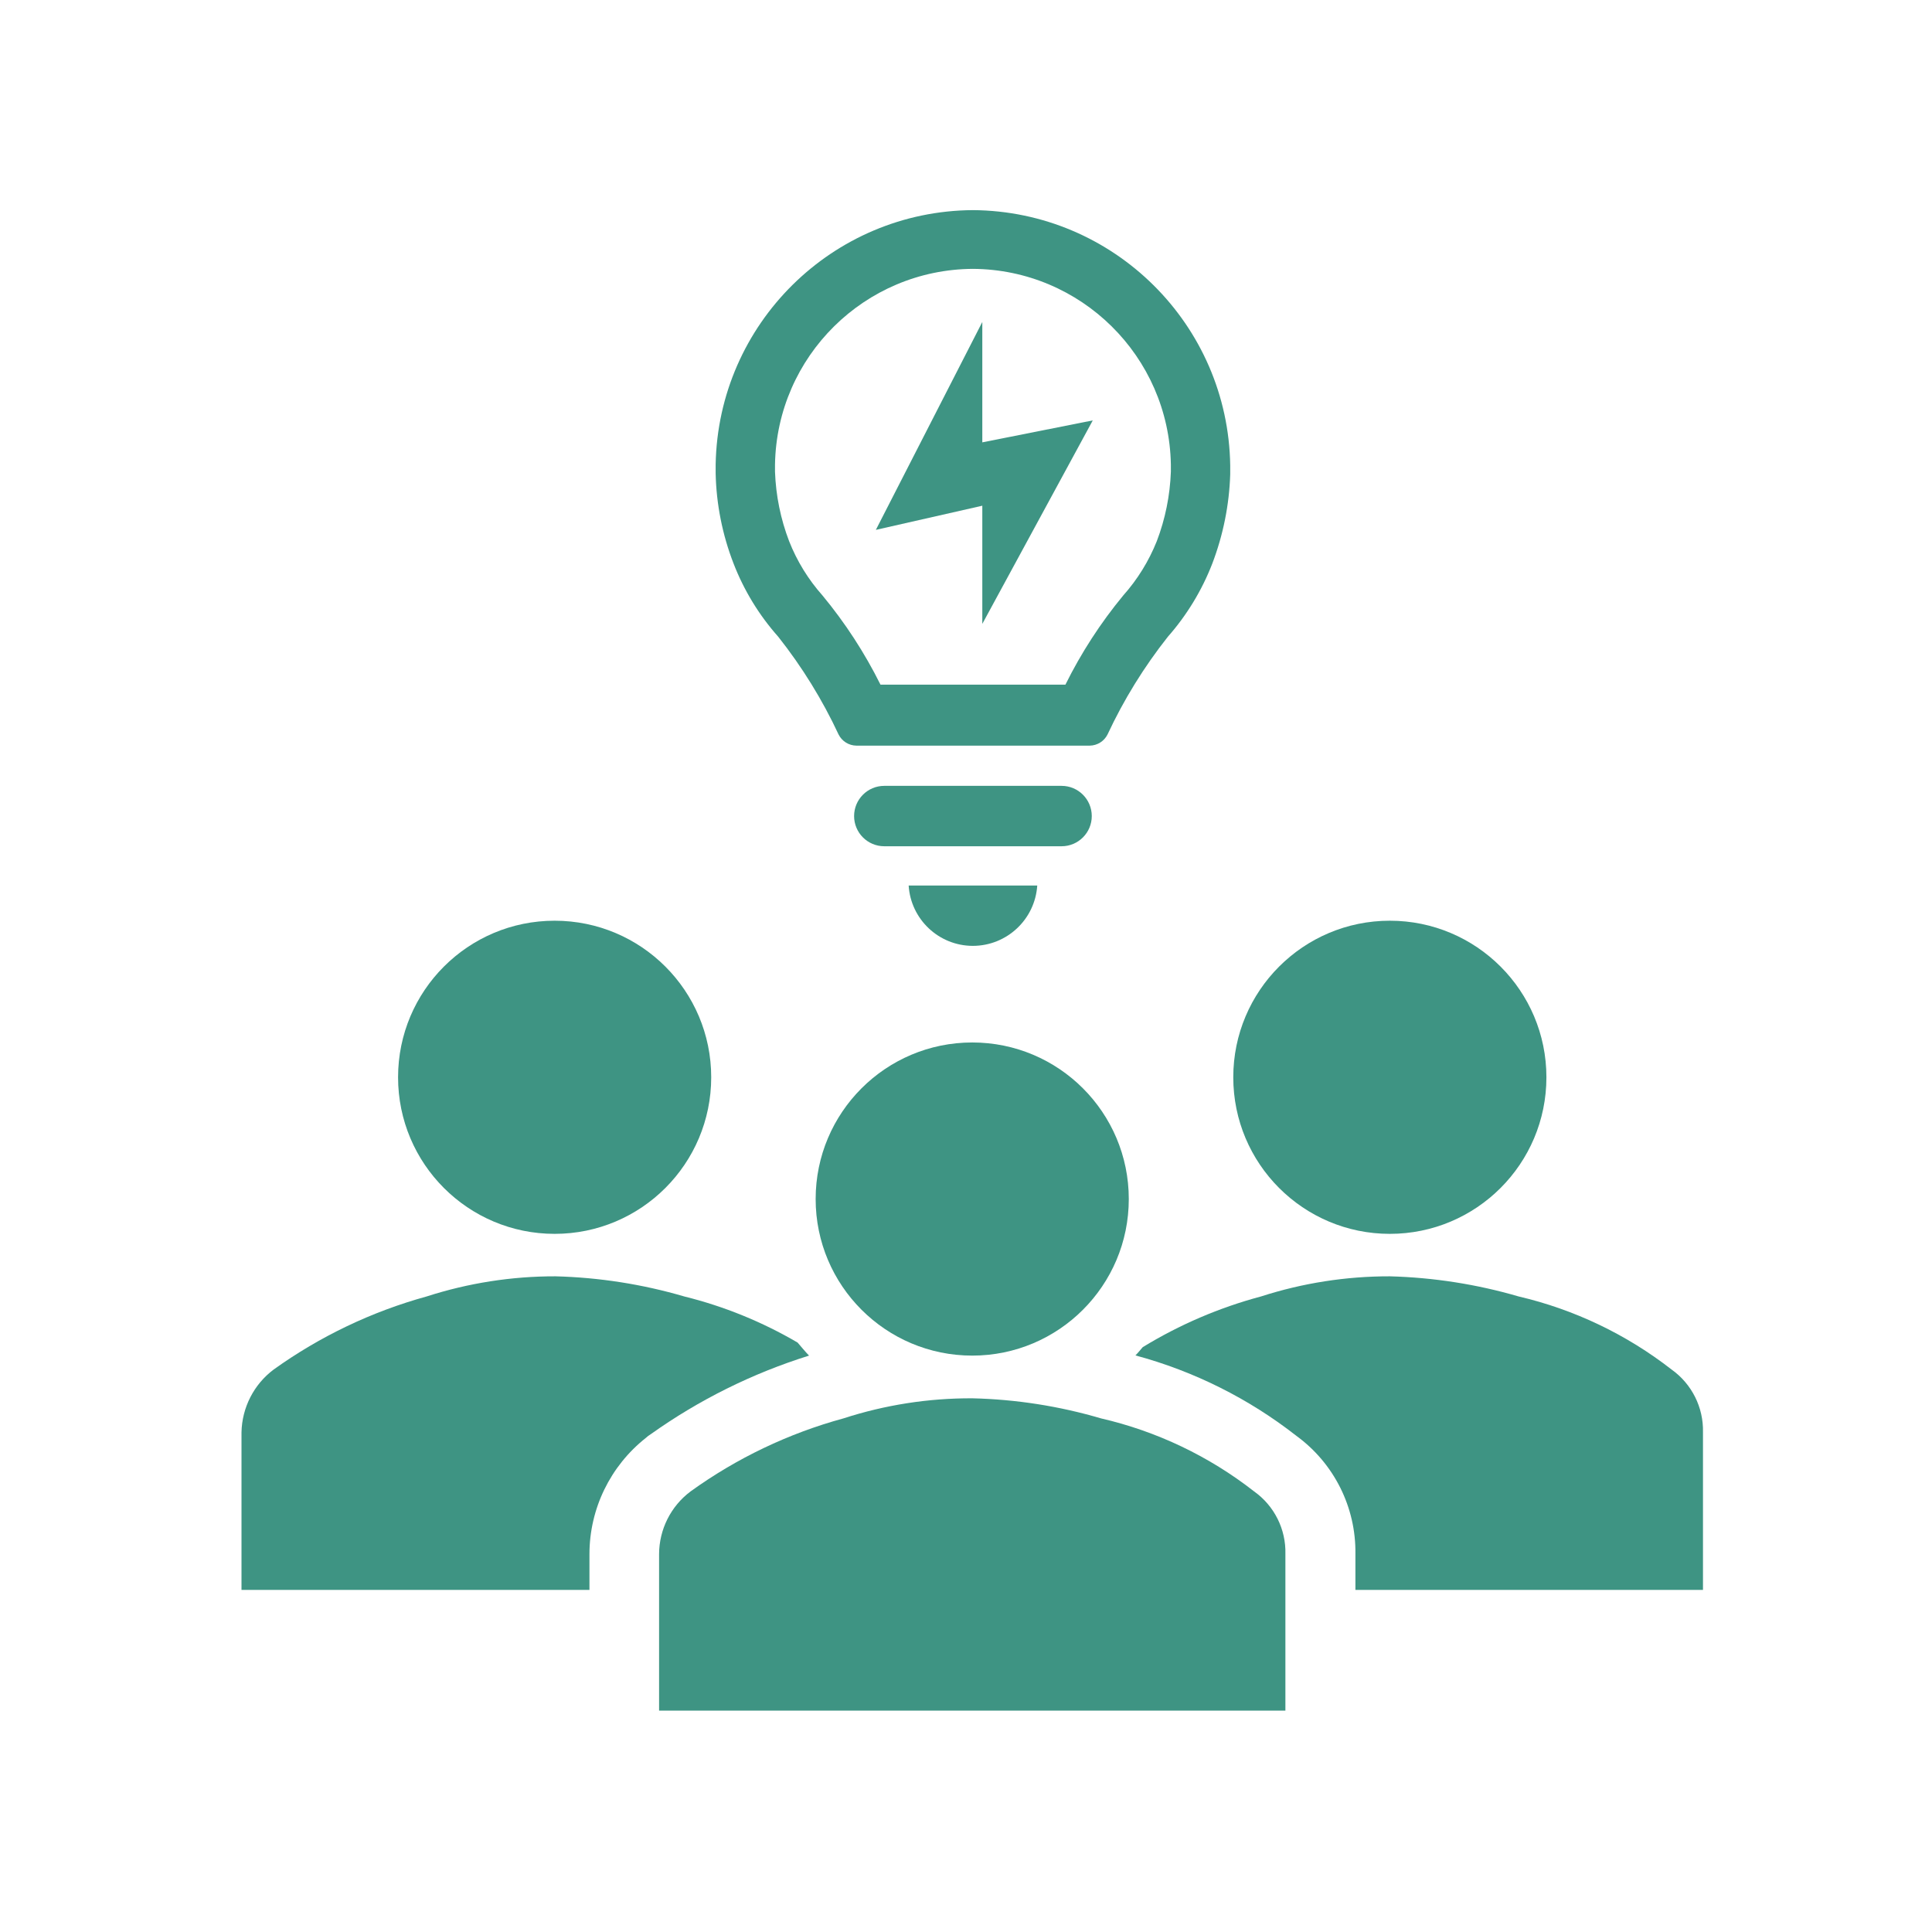 <svg width="50" height="50" xmlns="http://www.w3.org/2000/svg" xmlns:xlink="http://www.w3.org/1999/xlink" xml:space="preserve" overflow="hidden"><g><g><path d="M27.474 20.338 22.885 20.338C22.454 20.338 22.104 20.688 22.104 21.12 22.104 21.551 22.454 21.901 22.885 21.901L27.474 21.901C27.905 21.901 28.255 21.551 28.255 21.12 28.255 20.688 27.905 20.338 27.474 20.338Z" fill="#3E9483" fill-rule="nonzero" fill-opacity="1"/><path d="M25.177 24.479C26.057 24.478 26.786 23.795 26.844 22.917L23.516 22.917C23.571 23.794 24.298 24.478 25.177 24.479Z" fill="#3E9483" fill-rule="nonzero" fill-opacity="1"/><path d="M25.177 5.438 25.177 5.438C21.54 5.462 18.586 8.384 18.521 12.021L18.521 12.25C18.538 13.049 18.695 13.838 18.984 14.583 19.253 15.279 19.645 15.921 20.141 16.479 20.758 17.259 21.283 18.109 21.703 19.01 21.791 19.184 21.967 19.294 22.162 19.297L28.203 19.297C28.397 19.294 28.574 19.184 28.662 19.01 29.082 18.109 29.607 17.259 30.224 16.479 30.716 15.92 31.106 15.278 31.375 14.583 31.656 13.845 31.813 13.066 31.838 12.276L31.838 12.047C31.785 8.399 28.825 5.463 25.177 5.438ZM30.302 12.208C30.28 12.823 30.157 13.431 29.938 14.005 29.732 14.521 29.438 14.997 29.068 15.412 28.483 16.121 27.981 16.895 27.573 17.719L22.787 17.719C22.377 16.895 21.873 16.12 21.287 15.412 20.918 14.997 20.625 14.521 20.422 14.005 20.202 13.431 20.079 12.823 20.057 12.208L20.057 12.021C20.105 9.223 22.379 6.975 25.177 6.958 27.976 6.975 30.251 9.222 30.302 12.021Z" fill="#3E9483" fill-rule="nonzero" fill-opacity="1"/><path d="M22.667 13.713 25.422 8.333 25.422 11.448 28.281 10.88 25.422 16.146 25.422 13.088 22.667 13.713Z" fill="#3E9483" fill-rule="nonzero" fill-opacity="1"/><path d="M40.021 27.88C40.021 30.118 38.207 31.932 35.969 31.932 33.731 31.932 31.917 30.118 31.917 27.88 31.917 25.642 33.731 23.828 35.969 23.828 38.207 23.828 40.021 25.642 40.021 27.88Z" fill="#3E9483" fill-rule="nonzero" fill-opacity="1"/><path d="M18.406 27.88C18.406 30.118 16.592 31.932 14.354 31.932 12.116 31.932 10.302 30.118 10.302 27.88 10.302 25.642 12.116 23.828 14.354 23.828 16.592 23.828 18.406 25.642 18.406 27.88Z" fill="#3E9483" fill-rule="nonzero" fill-opacity="1"/><path d="M43.26 35.443C42.093 34.534 40.743 33.889 39.302 33.552 38.218 33.236 37.098 33.061 35.969 33.031 34.837 33.029 33.712 33.205 32.635 33.552 31.557 33.84 30.525 34.282 29.573 34.865 29.51 34.938 29.453 35.01 29.385 35.078 30.9 35.486 32.317 36.194 33.552 37.161 34.527 37.873 35.096 39.012 35.078 40.219L35.078 41.146 44.073 41.146 44.073 37.068C44.089 36.425 43.784 35.816 43.26 35.443Z" fill="#3E9483" fill-rule="nonzero" fill-opacity="1"/><path d="M15.255 40.219C15.256 39.047 15.794 37.94 16.713 37.214L16.776 37.161 16.844 37.115C18.093 36.226 19.474 35.541 20.938 35.083 20.833 34.974 20.74 34.859 20.641 34.745 19.725 34.209 18.738 33.807 17.708 33.552 16.624 33.235 15.504 33.06 14.375 33.031 13.243 33.029 12.119 33.205 11.042 33.552 9.621 33.944 8.281 34.584 7.083 35.443 6.57 35.827 6.263 36.427 6.25 37.068L6.25 41.146 15.255 41.146Z" fill="#3E9483" fill-rule="nonzero" fill-opacity="1"/><path d="M17.057 44.271 17.057 40.219C17.06 39.581 17.36 38.982 17.87 38.599 19.065 37.737 20.406 37.096 21.828 36.708 22.904 36.359 24.03 36.183 25.162 36.188 26.291 36.214 27.411 36.389 28.495 36.708 29.938 37.041 31.291 37.687 32.458 38.599 32.98 38.971 33.283 39.578 33.266 40.219L33.266 44.271Z" fill="#3E9483" fill-rule="nonzero" fill-opacity="1"/><path d="M29.213 31.031C29.213 33.269 27.399 35.083 25.162 35.083 22.924 35.083 21.109 33.269 21.109 31.031 21.109 28.793 22.924 26.979 25.162 26.979 27.399 26.979 29.213 28.793 29.213 31.031Z" fill="#3E9483" fill-rule="nonzero" fill-opacity="1"/></g></g></svg>